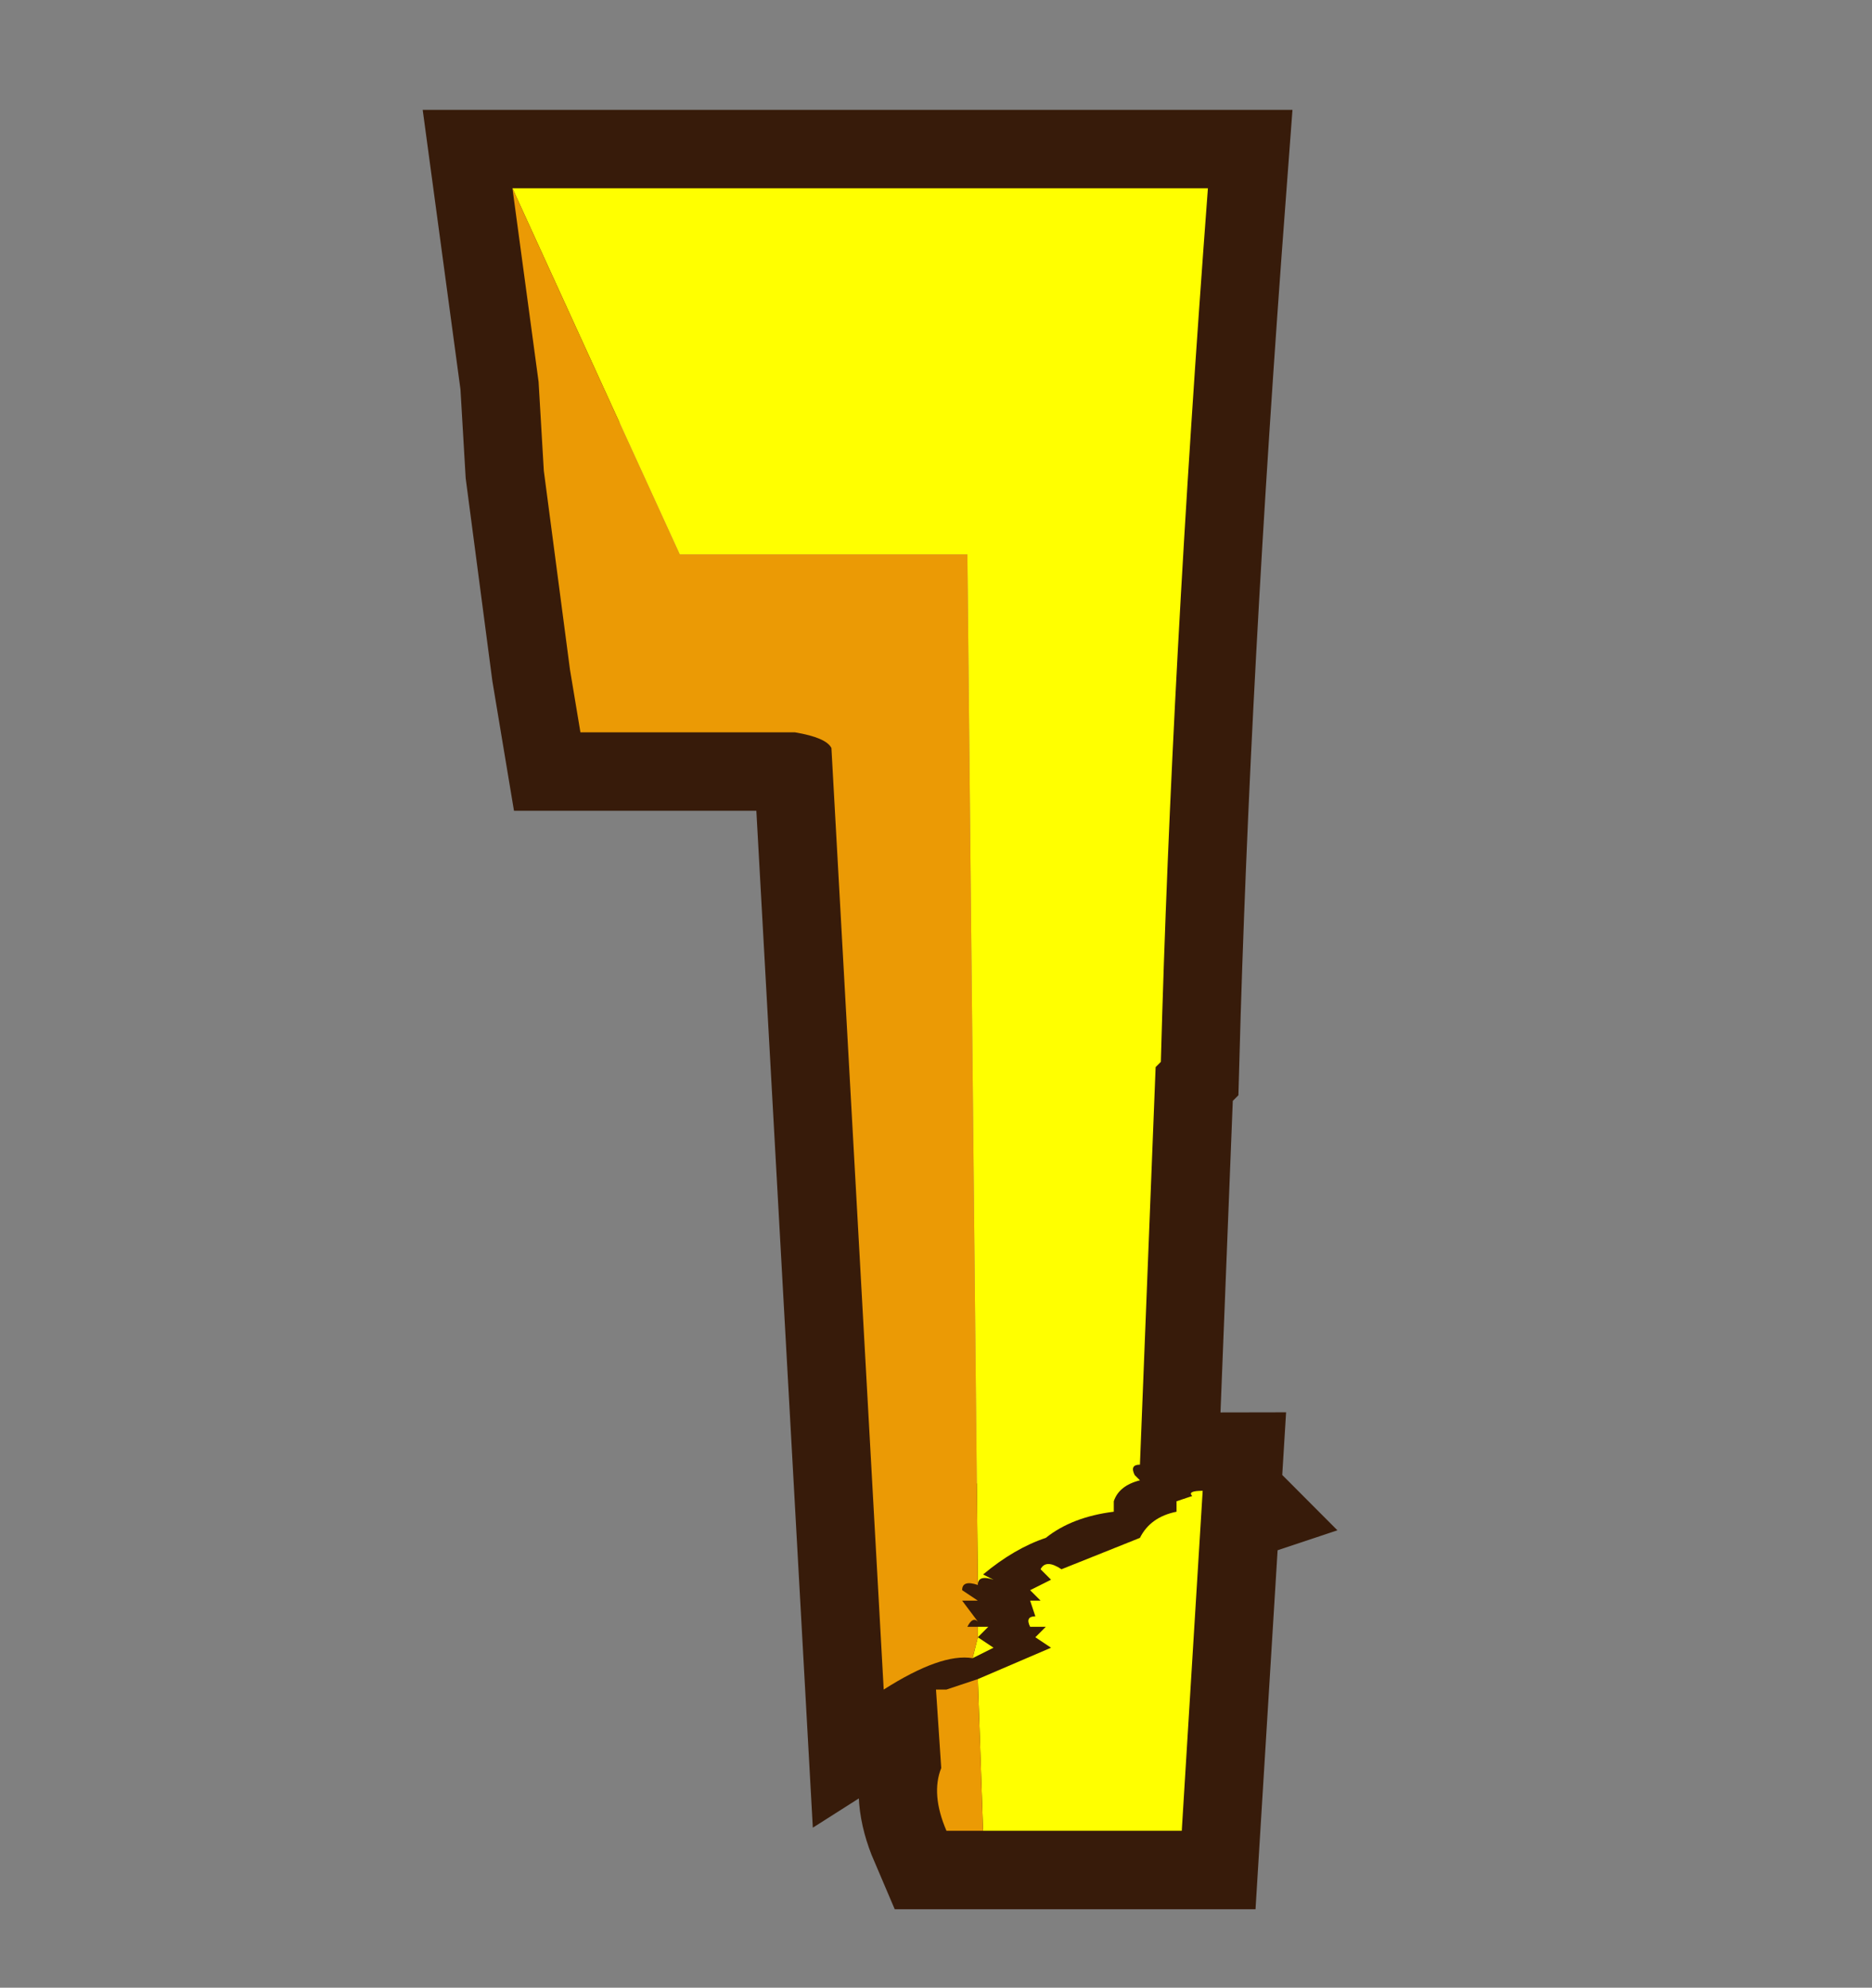 <?xml version="1.0" encoding="UTF-8" standalone="no"?>
<svg xmlns:xlink="http://www.w3.org/1999/xlink" height="38.0px" width="35.8px" xmlns="http://www.w3.org/2000/svg">
  <rect width="100%" height="100%" fill="#808080" stroke="none"/>
  <g transform="matrix(1.0, 0.0, 0.0, 1.0, 0.0, 0.0)">
    <path d="M35.8 0.0 L35.8 38.0 0.0 38.0 0.0 0.0 35.8 0.0" fill="#cccccc" fill-opacity="0.0" fill-rule="evenodd" stroke="none"/>
    <path d="M22.1 20.4 L21.8 28.0 Q21.6 28.0 21.7 28.2 L21.8 28.3 Q21.4 28.4 21.3 28.7 L21.3 28.9 Q20.5 29.0 20.0 29.4 19.4 29.6 18.8 30.1 L19.0 30.2 Q18.7 30.1 18.7 30.3 18.4 30.2 18.4 30.4 L18.7 30.6 18.4 30.6 18.7 31.0 Q18.6 30.9 18.5 31.1 L18.7 31.1 18.9 31.1 18.7 31.3 19.0 31.5 18.6 31.7 Q18.0 31.6 16.9 32.3 L15.9 14.3 Q15.8 14.1 15.2 14.0 L14.7 14.0 11.5 14.0 11.1 14.0 10.9 12.8 10.4 9.0 10.3 7.3 9.8 3.6 15.2 3.6 23.1 3.6 Q22.4 12.9 22.2 20.3 L22.1 20.4 M20.1 30.2 L19.9 30.0 Q20.0 29.8 20.3 30.0 L21.8 29.4 Q22.0 29.0 22.5 28.9 L22.5 28.7 22.8 28.6 Q22.7 28.5 23.0 28.5 L22.6 35.0 18.1 35.0 Q17.8 34.3 18.0 33.8 L17.9 32.3 18.1 32.3 18.7 32.1 20.1 31.5 19.8 31.3 20.0 31.1 19.7 31.1 Q19.6 30.9 19.8 30.9 L19.7 30.6 19.9 30.6 19.7 30.4 20.1 30.2" fill="#d4ad65" fill-opacity="0.482" fill-rule="evenodd" stroke="none"/>
    <path d="M22.1 20.4 L21.8 28.0 Q21.6 28.0 21.7 28.2 L21.8 28.3 Q21.4 28.4 21.3 28.7 L21.3 28.9 Q20.5 29.0 20.0 29.4 19.4 29.6 18.8 30.1 L19.0 30.2 Q18.7 30.1 18.7 30.3 18.4 30.2 18.4 30.4 L18.7 30.6 18.4 30.6 18.7 31.0 Q18.6 30.9 18.5 31.1 L18.7 31.1 18.9 31.1 18.7 31.3 19.0 31.5 18.6 31.7 Q18.0 31.6 16.9 32.3 L15.9 14.3 Q15.8 14.1 15.2 14.0 L14.7 14.0 11.5 14.0 11.1 14.0 10.9 12.8 10.4 9.0 10.3 7.3 9.8 3.6 15.2 3.6 23.1 3.6 Q22.4 12.9 22.2 20.3 L22.1 20.4 M20.1 30.2 L19.9 30.0 Q20.0 29.8 20.3 30.0 L21.8 29.4 Q22.0 29.0 22.5 28.9 L22.5 28.7 22.8 28.6 Q22.7 28.5 23.0 28.5 L22.6 35.0 18.1 35.0 Q17.8 34.3 18.0 33.8 L17.9 32.3 18.1 32.3 18.7 32.1 20.1 31.5 19.8 31.3 20.0 31.1 19.7 31.1 Q19.6 30.9 19.8 30.9 L19.7 30.6 19.9 30.6 19.7 30.4 20.1 30.2 Z" fill="none" stroke="#371b0a" stroke-linecap="butt" stroke-linejoin="miter-clip" stroke-miterlimit="3.0" stroke-width="3.0"/>
    <path d="M9.8 3.6 L15.2 3.6 23.1 3.6 Q22.4 12.9 22.2 20.3 L22.1 20.4 21.8 28.0 Q21.6 28.0 21.7 28.2 L21.8 28.3 Q21.4 28.4 21.3 28.7 L21.3 28.9 Q20.5 29.0 20.0 29.4 19.4 29.6 18.8 30.1 L19.0 30.2 Q18.7 30.1 18.7 30.3 L18.5 10.6 13.0 10.6 9.8 3.6 M18.7 31.1 L18.9 31.1 18.7 31.3 19.0 31.5 18.6 31.7 18.7 31.3 18.7 31.1 M18.7 32.1 L20.1 31.5 19.8 31.3 20.0 31.1 19.7 31.1 Q19.6 30.9 19.8 30.9 L19.7 30.6 19.9 30.6 19.7 30.4 20.1 30.2 19.9 30.0 Q20.0 29.8 20.3 30.0 L21.8 29.4 Q22.0 29.0 22.5 28.9 L22.5 28.7 22.8 28.6 Q22.7 28.5 23.0 28.5 L22.6 35.0 18.8 35.0 18.7 32.1" fill="#ffff00" fill-rule="evenodd" stroke="none"/>
    <path d="M18.7 30.3 Q18.4 30.2 18.4 30.4 L18.7 30.6 18.4 30.6 18.7 31.0 Q18.6 30.9 18.5 31.1 L18.7 31.1 18.7 31.3 18.6 31.7 Q18.0 31.6 16.9 32.3 L15.9 14.3 Q15.8 14.1 15.2 14.0 L14.7 14.0 11.5 14.0 11.1 14.0 10.9 12.8 10.4 9.0 10.3 7.3 9.8 3.6 13.0 10.6 18.5 10.6 18.7 30.3 M18.8 35.0 L18.1 35.0 Q17.8 34.3 18.0 33.8 L17.9 32.3 18.1 32.3 18.7 32.1 18.8 35.0" fill="#eb9a05" fill-rule="evenodd" stroke="none"/>
  </g>
</svg>

